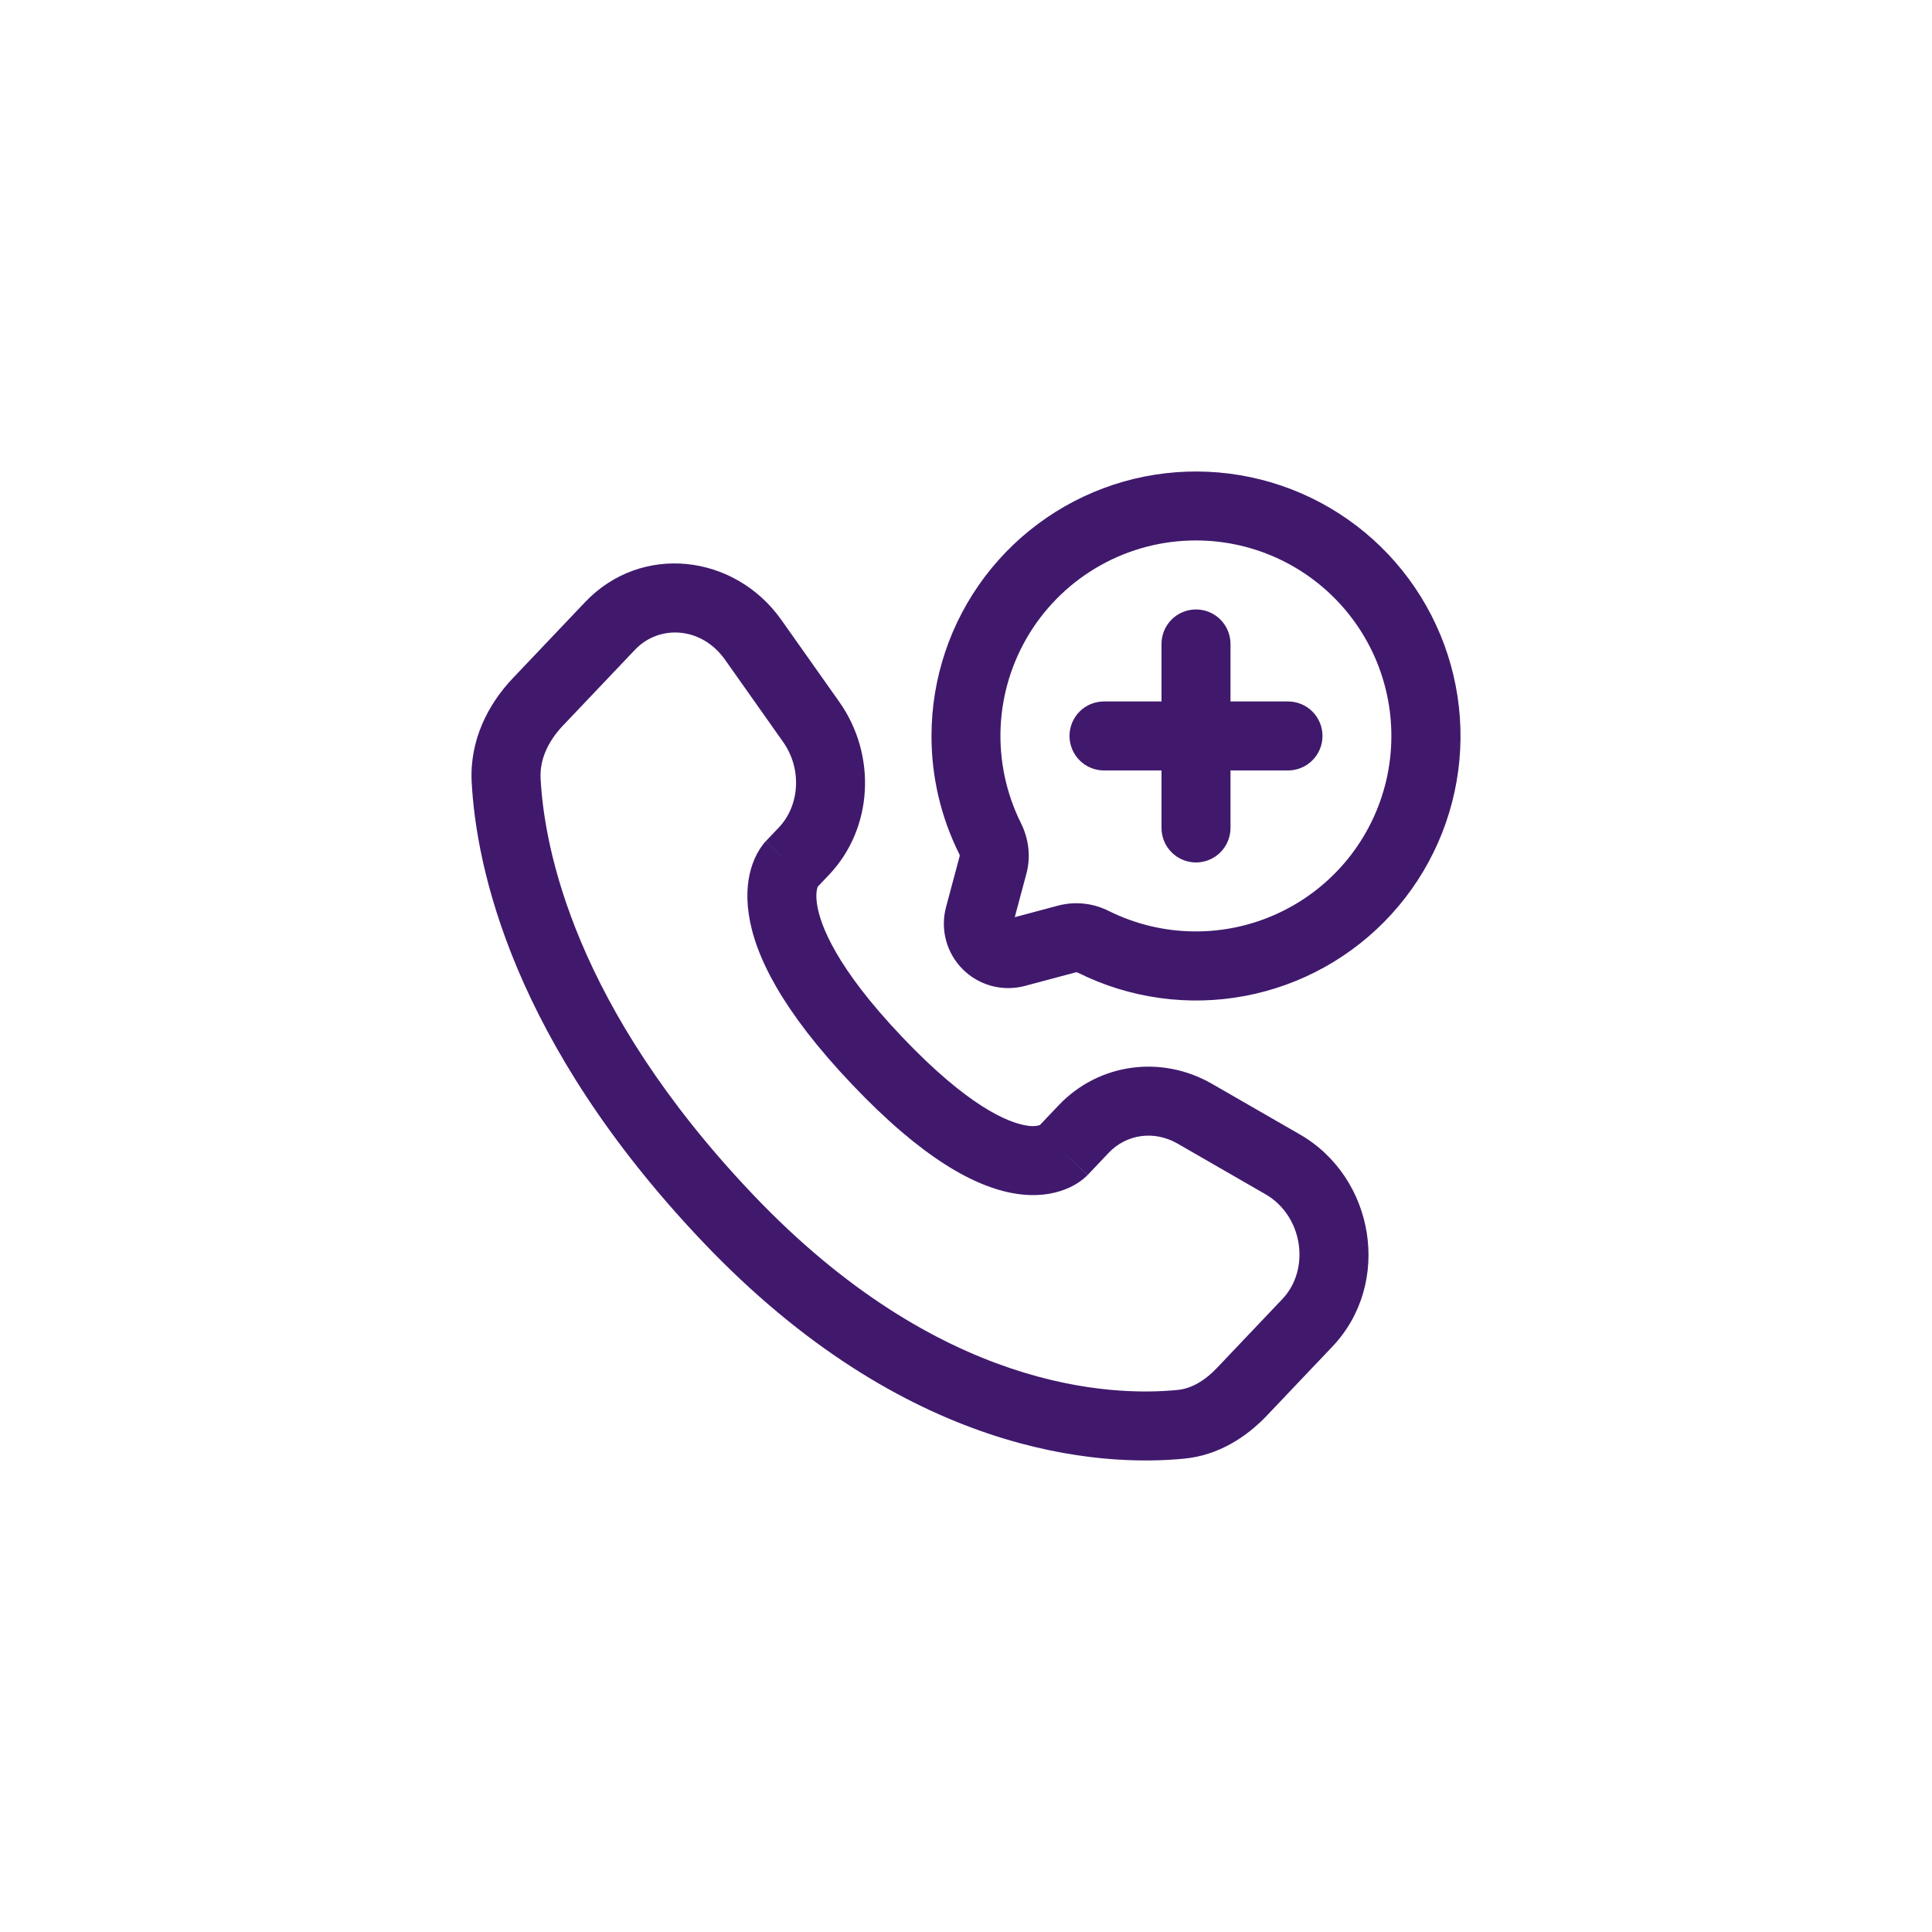 <svg width="42" height="42" viewBox="0 0 42 42" fill="none" xmlns="http://www.w3.org/2000/svg">
<g filter="url(#filter0_d_11317_3978)">
<rect x="4" width="34" height="34" rx="8" fill="white"/>
<path fill-rule="evenodd" clip-rule="evenodd" d="M26 7.749C25.276 7.748 24.564 7.933 23.932 8.285C23.3 8.637 22.768 9.144 22.386 9.76C22.005 10.375 21.787 11.077 21.753 11.8C21.72 12.523 21.871 13.243 22.193 13.891C22.353 14.211 22.418 14.601 22.313 14.993L22.06 15.939L23.006 15.686C23.376 15.59 23.768 15.633 24.108 15.806C24.682 16.09 25.312 16.242 25.953 16.248C26.593 16.255 27.227 16.117 27.806 15.844C28.386 15.572 28.896 15.171 29.3 14.674C29.703 14.176 29.988 13.594 30.135 12.97C30.281 12.347 30.285 11.698 30.145 11.073C30.006 10.448 29.727 9.862 29.329 9.36C28.931 8.858 28.426 8.452 27.849 8.173C27.273 7.894 26.64 7.749 26 7.749ZM20.25 11.999C20.25 10.748 20.658 9.532 21.412 8.534C22.166 7.537 23.224 6.812 24.427 6.469C25.629 6.127 26.911 6.187 28.077 6.638C29.243 7.09 30.23 7.909 30.888 8.972C31.547 10.035 31.841 11.284 31.726 12.529C31.611 13.774 31.093 14.948 30.251 15.872C29.409 16.797 28.288 17.421 27.059 17.652C25.83 17.882 24.56 17.705 23.44 17.149C23.427 17.142 23.414 17.138 23.4 17.136H23.393L22.281 17.433C22.044 17.496 21.794 17.496 21.556 17.433C21.319 17.369 21.103 17.244 20.929 17.071C20.755 16.897 20.63 16.681 20.566 16.443C20.503 16.206 20.503 15.956 20.566 15.719L20.864 14.606V14.599C20.862 14.585 20.857 14.571 20.85 14.559C20.454 13.763 20.249 12.887 20.25 11.999ZM12.718 9.091C13.944 7.801 15.972 8.042 16.986 9.476L18.246 11.259C19.057 12.406 18.989 13.999 18.021 15.019L17.776 15.276C17.776 15.278 17.776 15.28 17.774 15.282C17.761 15.319 17.729 15.434 17.761 15.654C17.828 16.11 18.179 17.035 19.607 18.538C21.039 20.046 21.907 20.402 22.31 20.467C22.407 20.488 22.508 20.486 22.604 20.46L23.012 20.03C23.886 19.11 25.248 18.929 26.347 19.561L28.257 20.661C29.89 21.601 30.27 23.9 28.965 25.274L27.545 26.769C27.102 27.236 26.497 27.635 25.75 27.709C23.926 27.889 19.701 27.654 15.272 22.991C11.138 18.639 10.353 14.854 10.254 13.005C10.205 12.091 10.612 11.308 11.148 10.744L12.718 9.091ZM15.761 10.341C15.249 9.617 14.328 9.574 13.805 10.124L12.235 11.777C11.905 12.126 11.73 12.525 11.752 12.925C11.832 14.435 12.483 17.877 16.359 21.958C20.423 26.237 24.168 26.358 25.603 26.216C25.886 26.188 26.178 26.03 26.457 25.736L27.877 24.241C28.491 23.596 28.33 22.433 27.509 21.961L25.599 20.861C25.086 20.566 24.485 20.657 24.1 21.063L23.645 21.543L23.101 21.026C23.644 21.543 23.644 21.543 23.643 21.544L23.642 21.546L23.639 21.549L23.632 21.555L23.618 21.569C23.576 21.61 23.53 21.647 23.482 21.681C23.402 21.738 23.296 21.801 23.161 21.853C22.885 21.963 22.521 22.021 22.07 21.948C21.192 21.805 20.042 21.175 18.52 19.571C16.992 17.963 16.407 16.764 16.277 15.871C16.21 15.417 16.263 15.054 16.361 14.779C16.415 14.625 16.493 14.481 16.591 14.352L16.621 14.315L16.635 14.3L16.641 14.294L16.644 14.291L16.646 14.289C16.646 14.289 16.647 14.288 17.191 14.804L16.647 14.288L16.934 13.986C17.379 13.516 17.444 12.722 17.022 12.126L15.761 10.341ZM26 9.249C26.199 9.249 26.39 9.328 26.53 9.468C26.671 9.609 26.75 9.8 26.75 9.999V11.249H28C28.199 11.249 28.39 11.328 28.53 11.468C28.671 11.609 28.75 11.8 28.75 11.999C28.75 12.198 28.671 12.388 28.53 12.529C28.39 12.67 28.199 12.749 28 12.749H26.75V13.999C26.75 14.198 26.671 14.388 26.53 14.529C26.39 14.67 26.199 14.749 26 14.749C25.801 14.749 25.61 14.67 25.47 14.529C25.329 14.388 25.25 14.198 25.25 13.999V12.749H24C23.801 12.749 23.61 12.67 23.47 12.529C23.329 12.388 23.25 12.198 23.25 11.999C23.25 11.8 23.329 11.609 23.47 11.468C23.61 11.328 23.801 11.249 24 11.249H25.25V9.999C25.25 9.8 25.329 9.609 25.47 9.468C25.61 9.328 25.801 9.249 26 9.249Z" fill="#40196D"/>
</g>
<defs>
<filter id="filter0_d_11317_3978" x="0" y="0" width="42" height="42" filterUnits="userSpaceOnUse" color-interpolation-filters="sRGB">
<feFlood flood-opacity="0" result="BackgroundImageFix"/>
<feColorMatrix in="SourceAlpha" type="matrix" values="0 0 0 0 0 0 0 0 0 0 0 0 0 0 0 0 0 0 127 0" result="hardAlpha"/>
<feOffset dy="4"/>
<feGaussianBlur stdDeviation="2"/>
<feComposite in2="hardAlpha" operator="out"/>
<feColorMatrix type="matrix" values="0 0 0 0 0 0 0 0 0 0 0 0 0 0 0 0 0 0 0.06 0"/>
<feBlend mode="normal" in2="BackgroundImageFix" result="effect1_dropShadow_11317_3978"/>
<feBlend mode="normal" in="SourceGraphic" in2="effect1_dropShadow_11317_3978" result="shape"/>
</filter>
</defs>
</svg>
